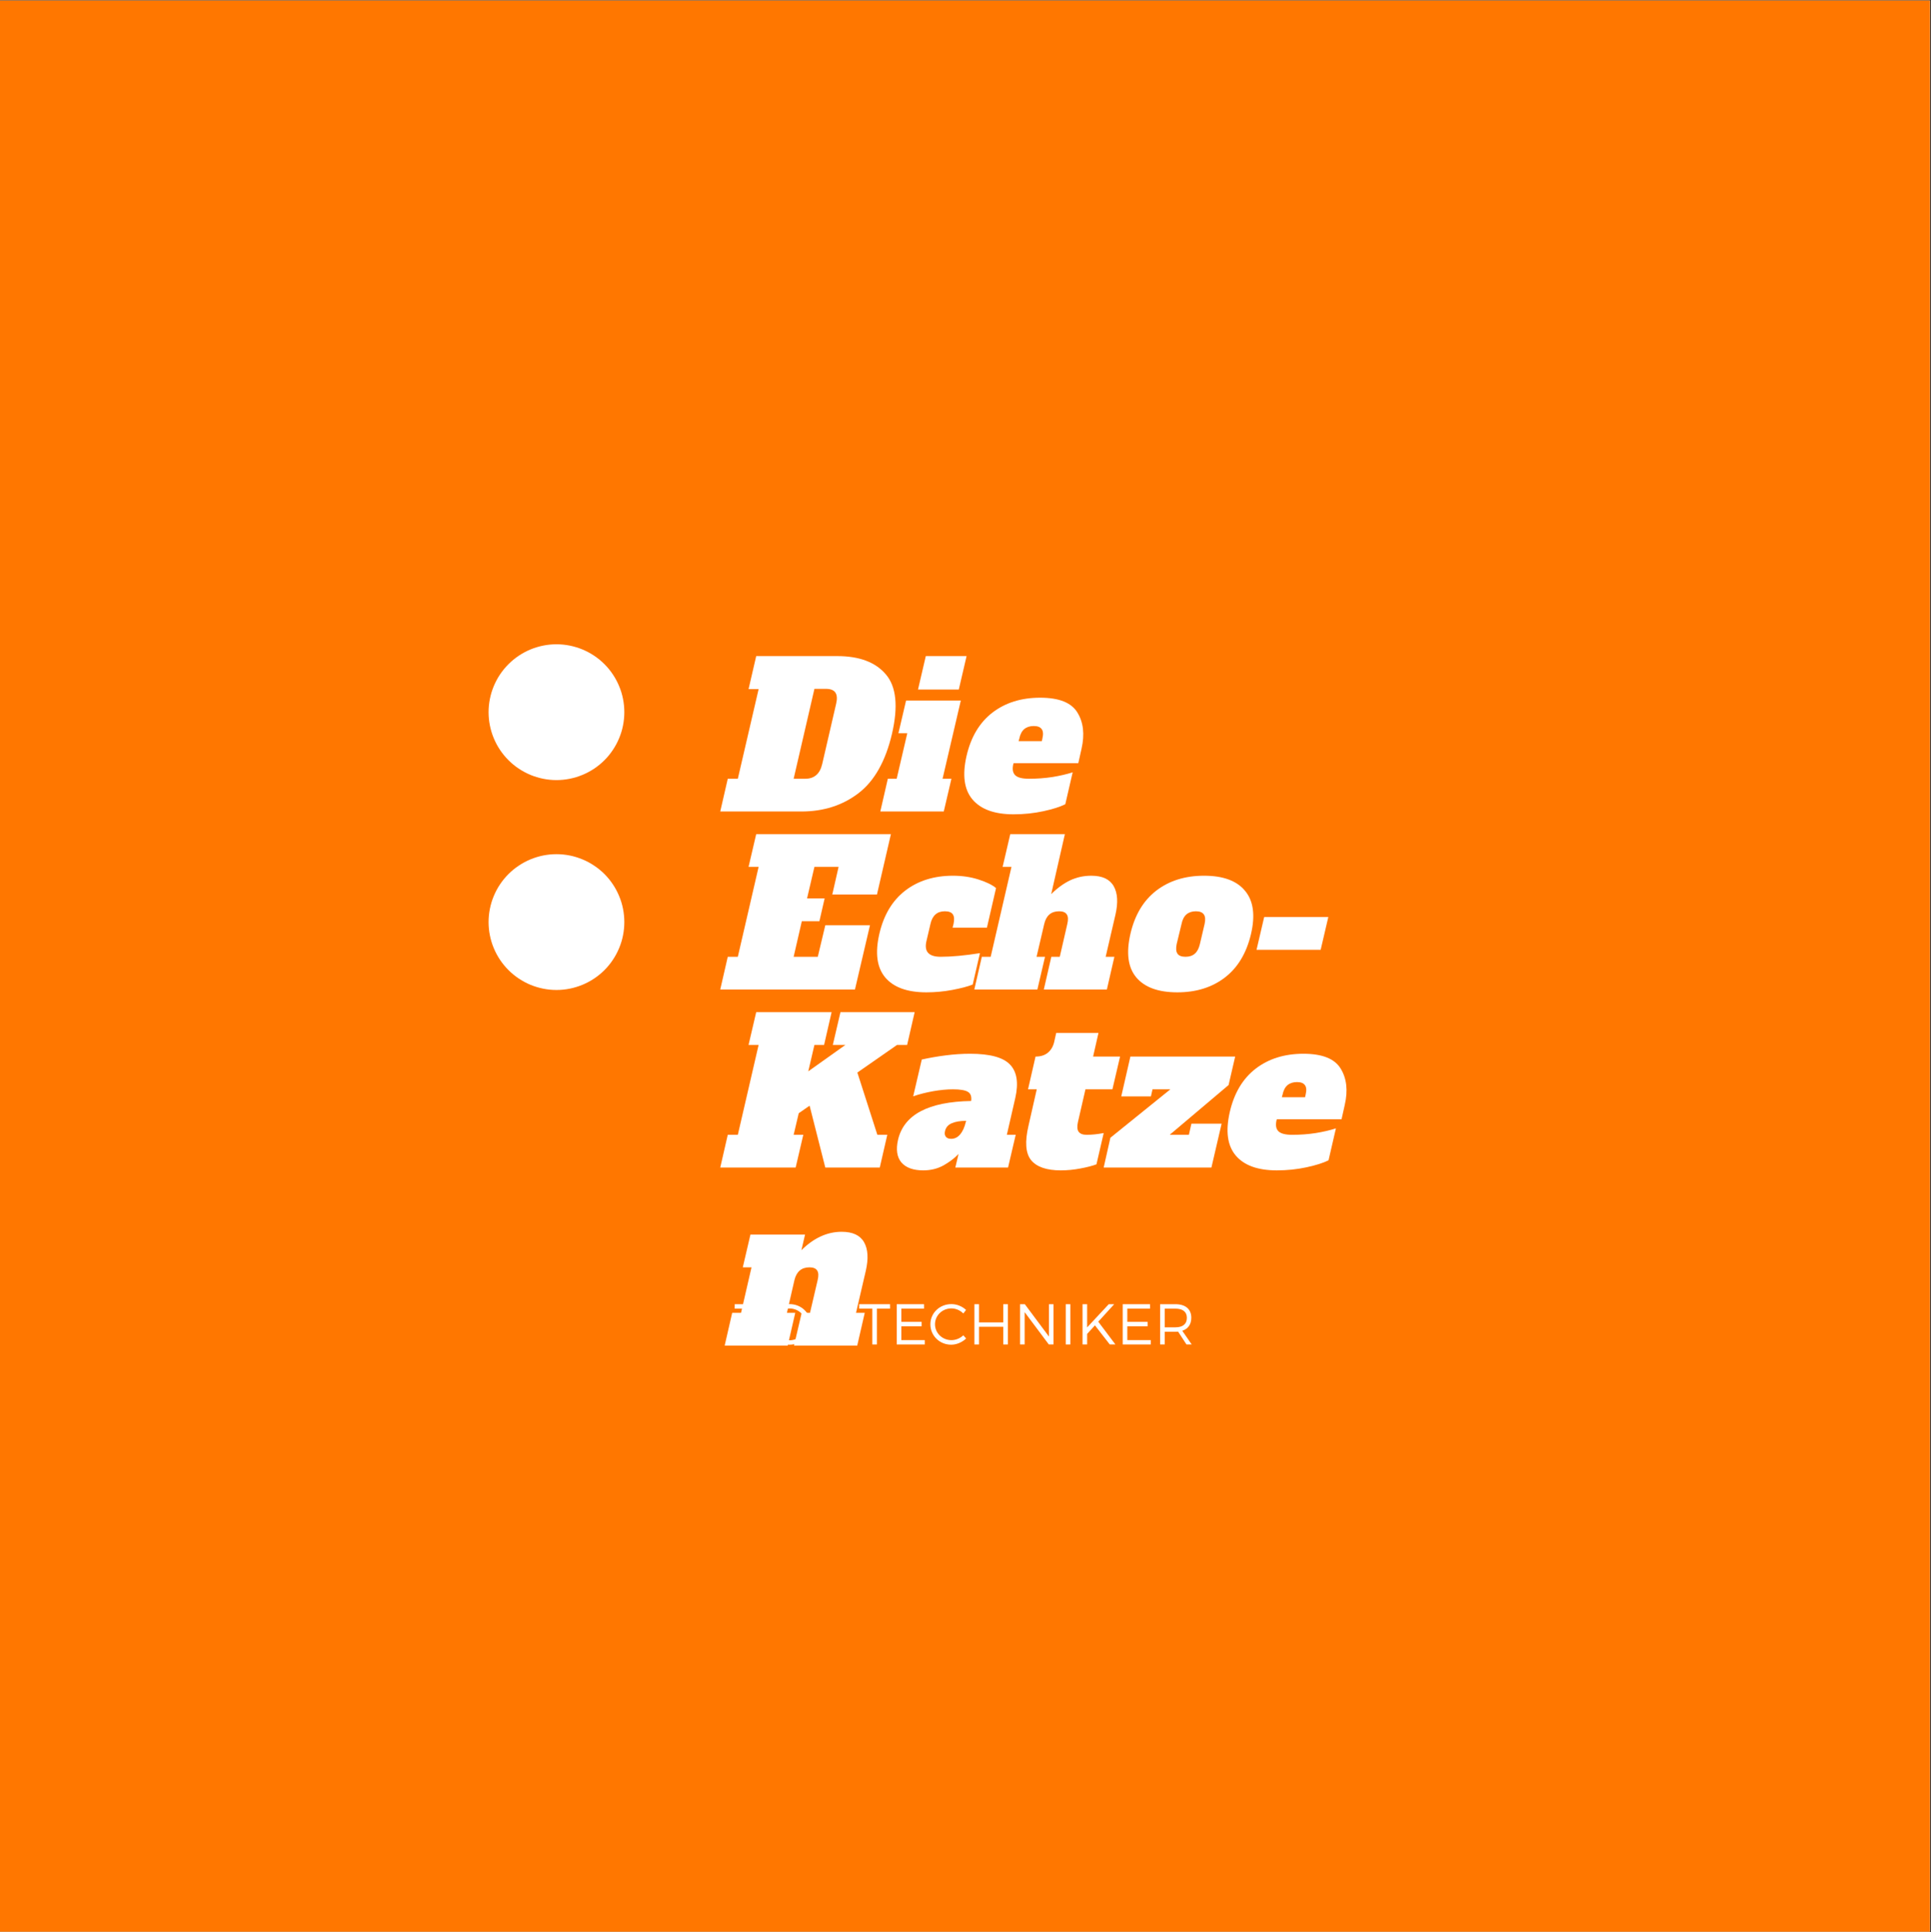 <?xml version="1.0" encoding="iso-8859-1"?>
<svg xmlns="http://www.w3.org/2000/svg" xmlns:xlink="http://www.w3.org/1999/xlink" width="224.88pt" height="225pt" viewBox="0 0 224.88 225" version="1.2">
	
	

	
	<rect x="0" y="0" width="224.88" height="225" fill="#333333" stroke="none"/>
	
	

	
	<defs>
		
		

		
		<g>
			
			

			
			<symbol overflow="visible" id="glyph0-0">
				
				

				
				<path style="stroke:none;" d="M 0 0 L 4.188 -18.094 L 16.969 -18.094 L 12.781 0 Z M 3.188 -2.422 L 10.719 -2.422 L 13.781 -15.672 L 6.25 -15.672 Z M 3.188 -2.422 " animation_id="0"/>
				
				

			
			</symbol>
			
			

			
			<symbol overflow="visible" id="glyph0-1">
				
				

				
				<path style="stroke:none;" d="M -0.734 -3.812 L 0.438 -3.812 L 2.859 -14.25 L 1.688 -14.25 L 2.578 -18.094 L 12.016 -18.094 C 14.598 -18.094 16.488 -17.379 17.688 -15.953 C 18.895 -14.535 19.129 -12.234 18.391 -9.047 C 17.641 -5.848 16.336 -3.539 14.484 -2.125 C 12.629 -0.707 10.41 0 7.828 0 L -1.609 0 Z M 8.297 -3.812 C 8.816 -3.812 9.238 -3.953 9.562 -4.234 C 9.895 -4.516 10.129 -4.945 10.266 -5.531 L 11.891 -12.562 C 12.16 -13.707 11.766 -14.281 10.703 -14.281 L 9.359 -14.281 L 6.938 -3.812 Z M 8.297 -3.812 " animation_id="1"/>
				
				

			
			</symbol>
			
			

			
			<symbol overflow="visible" id="glyph0-2">
				
				

				
				<path style="stroke:none;" d="M 2.734 -14.203 L 3.641 -18.094 L 8.391 -18.094 L 7.484 -14.203 Z M -1.656 0 L -0.781 -3.812 L 0.25 -3.812 L 1.484 -9.109 L 0.453 -9.109 L 1.344 -12.922 L 7.719 -12.922 L 5.594 -3.812 L 6.625 -3.812 L 5.734 0 Z M -1.656 0 " animation_id="2"/>
				
				

			
			</symbol>
			
			

			
			<symbol overflow="visible" id="glyph0-3">
				
				

				
				<path style="stroke:none;" d="M 5.812 0.328 C 3.602 0.328 2.008 -0.25 1.031 -1.406 C 0.062 -2.562 -0.164 -4.25 0.344 -6.469 C 0.852 -8.676 1.859 -10.359 3.359 -11.516 C 4.867 -12.672 6.723 -13.25 8.922 -13.25 C 11.109 -13.25 12.551 -12.676 13.25 -11.531 C 13.957 -10.395 14.117 -8.984 13.734 -7.297 L 13.359 -5.625 L 5.828 -5.625 L 5.781 -5.484 C 5.656 -4.91 5.734 -4.488 6.016 -4.219 C 6.297 -3.945 6.832 -3.812 7.625 -3.812 C 8.562 -3.812 9.473 -3.879 10.359 -4.016 C 11.242 -4.16 12.023 -4.344 12.703 -4.562 L 11.844 -0.844 C 11.238 -0.539 10.383 -0.27 9.281 -0.031 C 8.188 0.207 7.031 0.328 5.812 0.328 Z M 9.109 -8.188 L 9.172 -8.469 C 9.297 -8.988 9.27 -9.363 9.094 -9.594 C 8.926 -9.832 8.617 -9.953 8.172 -9.953 C 7.723 -9.953 7.352 -9.832 7.062 -9.594 C 6.781 -9.352 6.586 -8.977 6.484 -8.469 L 6.406 -8.188 Z M 9.109 -8.188 " animation_id="3"/>
				
				

			
			</symbol>
			
			

			
			<symbol overflow="visible" id="glyph0-4">
				
				

				
				<path style="stroke:none;" d="M -1.609 0 L -0.734 -3.812 L 0.438 -3.812 L 2.859 -14.281 L 1.688 -14.281 L 2.578 -18.094 L 18.266 -18.094 L 16.641 -11.062 L 11.438 -11.062 L 12.172 -14.281 L 9.359 -14.281 L 8.5 -10.609 L 10.547 -10.609 L 9.938 -7.953 L 7.891 -7.953 L 6.938 -3.812 L 9.75 -3.812 L 10.625 -7.484 L 15.828 -7.484 L 14.078 0 Z M -1.609 0 " animation_id="4"/>
				
				

			
			</symbol>
			
			

			
			<symbol overflow="visible" id="glyph0-5">
				
				

				
				<path style="stroke:none;" d="M 5.828 0.328 C 3.609 0.328 2.008 -0.25 1.031 -1.406 C 0.062 -2.562 -0.164 -4.25 0.344 -6.469 C 0.852 -8.676 1.859 -10.359 3.359 -11.516 C 4.867 -12.672 6.723 -13.25 8.922 -13.25 C 9.992 -13.25 10.984 -13.102 11.891 -12.812 C 12.805 -12.52 13.488 -12.188 13.938 -11.812 L 12.875 -7.203 L 8.875 -7.203 L 8.984 -7.625 C 9.098 -8.133 9.07 -8.508 8.906 -8.75 C 8.75 -8.988 8.438 -9.109 7.969 -9.109 C 7.07 -9.109 6.516 -8.613 6.297 -7.625 L 5.828 -5.625 C 5.547 -4.414 6.098 -3.812 7.484 -3.812 C 8.766 -3.812 10.289 -3.953 12.062 -4.234 L 11.219 -0.578 C 10.633 -0.348 9.844 -0.141 8.844 0.047 C 7.852 0.234 6.848 0.328 5.828 0.328 Z M 5.828 0.328 " animation_id="5"/>
				
				

			
			</symbol>
			
			

			
			<symbol overflow="visible" id="glyph0-6">
				
				

				
				<path style="stroke:none;" d="M 14.656 -3.812 L 13.781 0 L 6.438 0 L 7.312 -3.812 L 8.297 -3.812 L 9.172 -7.625 C 9.297 -8.133 9.273 -8.508 9.109 -8.75 C 8.953 -8.988 8.656 -9.109 8.219 -9.109 C 7.289 -9.109 6.711 -8.613 6.484 -7.625 L 5.594 -3.812 L 6.578 -3.812 L 5.688 0 L -1.656 0 L -0.781 -3.812 L 0.25 -3.812 L 2.672 -14.281 L 1.641 -14.281 L 2.531 -18.094 L 8.891 -18.094 L 7.297 -11.109 C 8.023 -11.828 8.766 -12.363 9.516 -12.719 C 10.266 -13.07 11.082 -13.25 11.969 -13.25 C 13.25 -13.25 14.117 -12.844 14.578 -12.031 C 15.035 -11.227 15.102 -10.125 14.781 -8.719 L 13.641 -3.812 Z M 14.656 -3.812 " animation_id="6"/>
				
				

			
			</symbol>
			
			

			
			<symbol overflow="visible" id="glyph0-7">
				
				

				
				<path style="stroke:none;" d="M 5.812 0.328 C 3.602 0.328 2.008 -0.25 1.031 -1.406 C 0.062 -2.562 -0.164 -4.25 0.344 -6.469 C 0.852 -8.676 1.859 -10.359 3.359 -11.516 C 4.867 -12.672 6.723 -13.25 8.922 -13.25 C 11.148 -13.25 12.742 -12.66 13.703 -11.484 C 14.672 -10.316 14.898 -8.645 14.391 -6.469 C 13.867 -4.25 12.859 -2.562 11.359 -1.406 C 9.859 -0.25 8.008 0.328 5.812 0.328 Z M 6.766 -3.812 C 7.211 -3.812 7.57 -3.93 7.844 -4.172 C 8.125 -4.41 8.32 -4.785 8.438 -5.297 L 8.984 -7.625 C 9.098 -8.133 9.066 -8.508 8.891 -8.75 C 8.723 -8.988 8.414 -9.109 7.969 -9.109 C 7.52 -9.109 7.156 -8.988 6.875 -8.75 C 6.594 -8.508 6.398 -8.133 6.297 -7.625 L 5.734 -5.297 C 5.629 -4.785 5.66 -4.41 5.828 -4.172 C 5.992 -3.93 6.305 -3.812 6.766 -3.812 Z M 6.766 -3.812 " animation_id="7"/>
				
				

			
			</symbol>
			
			

			
			<symbol overflow="visible" id="glyph0-8">
				
				

				
				<path style="stroke:none;" d="M 0.344 -4.625 L 1.234 -8.438 L 8.703 -8.438 L 7.812 -4.625 Z M 0.344 -4.625 " animation_id="8"/>
				
				

			
			</symbol>
			
			

			
			<symbol overflow="visible" id="glyph0-9">
				
				

				
				<path style="stroke:none;" d="M 16.688 -3.812 L 17.844 -3.812 L 16.969 0 L 10.625 0 L 8.797 -7.203 L 7.531 -6.328 L 6.938 -3.812 L 8.062 -3.812 L 7.172 0 L -1.609 0 L -0.734 -3.812 L 0.438 -3.812 L 2.859 -14.281 L 1.688 -14.281 L 2.578 -18.094 L 11.359 -18.094 L 10.484 -14.281 L 9.359 -14.281 L 8.641 -11.203 L 12.969 -14.281 L 11.5 -14.281 L 12.391 -18.094 L 21.031 -18.094 L 20.156 -14.281 L 18.984 -14.281 L 14.359 -11.062 Z M 16.688 -3.812 " animation_id="9"/>
				
				

			
			</symbol>
			
			

			
			<symbol overflow="visible" id="glyph0-10">
				
				

				
				<path style="stroke:none;" d="M 13.391 -3.812 L 12.5 0 L 6.359 0 L 6.734 -1.578 C 6.266 -1.086 5.68 -0.645 4.984 -0.25 C 4.285 0.133 3.5 0.328 2.625 0.328 C 1.457 0.328 0.609 0.02 0.078 -0.594 C -0.441 -1.219 -0.57 -2.098 -0.312 -3.234 C 0.375 -6.16 3.211 -7.664 8.203 -7.75 C 8.273 -8.27 8.148 -8.625 7.828 -8.812 C 7.516 -9.008 6.93 -9.109 6.078 -9.109 C 5.379 -9.109 4.613 -9.035 3.781 -8.891 C 2.957 -8.742 2.18 -8.547 1.453 -8.297 L 2.453 -12.578 C 3.328 -12.773 4.254 -12.938 5.234 -13.062 C 6.223 -13.188 7.172 -13.25 8.078 -13.25 C 10.391 -13.25 11.941 -12.828 12.734 -11.984 C 13.535 -11.148 13.738 -9.859 13.344 -8.109 L 12.359 -3.812 Z M 7.625 -5.438 C 6.926 -5.438 6.363 -5.344 5.938 -5.156 C 5.508 -4.969 5.25 -4.66 5.156 -4.234 C 5.094 -3.973 5.125 -3.758 5.25 -3.594 C 5.375 -3.426 5.582 -3.344 5.875 -3.344 C 6.281 -3.344 6.629 -3.516 6.922 -3.859 C 7.211 -4.203 7.43 -4.68 7.578 -5.297 Z M 7.625 -5.438 " animation_id="10"/>
				
				

			
			</symbol>
			
			

			
			<symbol overflow="visible" id="glyph0-11">
				
				

				
				<path style="stroke:none;" d="M 4.344 0.328 C 2.695 0.328 1.547 -0.066 0.891 -0.859 C 0.242 -1.66 0.145 -3.008 0.594 -4.906 L 1.547 -9.109 L 0.531 -9.109 L 1.406 -12.922 C 2 -12.922 2.477 -13.07 2.844 -13.375 C 3.207 -13.676 3.453 -14.094 3.578 -14.625 L 3.812 -15.672 L 8.734 -15.672 L 8.109 -12.922 L 11.25 -12.922 L 10.359 -9.109 L 7.219 -9.109 L 6.344 -5.297 C 6.227 -4.785 6.254 -4.41 6.422 -4.172 C 6.598 -3.93 6.91 -3.812 7.359 -3.812 C 7.953 -3.812 8.613 -3.879 9.344 -4.016 L 8.5 -0.375 C 8.02 -0.195 7.395 -0.035 6.625 0.109 C 5.863 0.254 5.102 0.328 4.344 0.328 Z M 4.344 0.328 " animation_id="11"/>
				
				

			
			</symbol>
			
			

			
			<symbol overflow="visible" id="glyph0-12">
				
				

				
				<path style="stroke:none;" d="M -1.141 0 L -0.359 -3.469 L 6.625 -9.109 L 4.547 -9.109 L 4.359 -8.281 L 0.906 -8.281 L 1.969 -12.922 L 14.172 -12.922 L 13.406 -9.609 L 6.547 -3.812 L 8.781 -3.812 L 9.078 -5.109 L 12.594 -5.109 L 11.406 0 Z M -1.141 0 " animation_id="12"/>
				
				

			
			</symbol>
			
			

			
			<symbol overflow="visible" id="glyph0-13">
				
				

				
				<path style="stroke:none;" d="M 15.219 -3.812 L 14.344 0 L 6.984 0 L 7.875 -3.812 L 8.844 -3.812 L 9.734 -7.625 C 9.859 -8.133 9.836 -8.508 9.672 -8.75 C 9.516 -8.988 9.219 -9.109 8.781 -9.109 C 7.852 -9.109 7.27 -8.613 7.031 -7.625 L 6.156 -3.812 L 7.125 -3.812 L 6.25 0 L -1.094 0 L -0.219 -3.812 L 0.812 -3.812 L 2.031 -9.109 L 1.016 -9.109 L 1.906 -12.922 L 8.266 -12.922 L 7.844 -11.109 C 9.289 -12.535 10.852 -13.25 12.531 -13.25 C 13.812 -13.25 14.68 -12.844 15.141 -12.031 C 15.598 -11.227 15.664 -10.125 15.344 -8.719 L 14.203 -3.812 Z M 15.219 -3.812 " animation_id="13"/>
				
				

			
			</symbol>
			
			

			
			<symbol overflow="visible" id="glyph1-0">
				
				

				
				<path style="stroke:none;" d="M 3.668 -4.172 L 3.668 -4.688 L 0.074 -4.688 L 0.074 -4.172 L 1.602 -4.172 L 1.602 0 L 2.137 0 L 2.137 -4.172 Z M 3.668 -4.172 " animation_id="14"/>
				
				

			
			</symbol>
			
			

			
			<symbol overflow="visible" id="glyph1-1">
				
				

				
				<path style="stroke:none;" d="M 2.727 -4.699 C 1.352 -4.699 0.27 -3.668 0.27 -2.344 C 0.27 -1.023 1.352 0.027 2.727 0.027 C 4.09 0.027 5.176 -1.023 5.176 -2.344 C 5.176 -3.664 4.09 -4.699 2.727 -4.699 Z M 2.727 -4.191 C 3.77 -4.191 4.629 -3.375 4.629 -2.344 C 4.629 -1.312 3.77 -0.488 2.727 -0.488 C 1.68 -0.488 0.809 -1.312 0.809 -2.344 C 0.809 -3.375 1.68 -4.191 2.727 -4.191 Z M 2.727 -4.191 " animation_id="15"/>
				
				

			
			</symbol>
			
			

			
			<symbol overflow="visible" id="glyph1-2">
				
				

				
				<path style="stroke:none;" d="M 4.605 0 L 4.605 -4.688 L 4.078 -4.688 L 4.078 -0.918 L 1.266 -4.688 L 0.711 -4.688 L 0.711 0 L 1.246 0 L 1.246 -3.762 L 4.059 0 Z M 4.605 0 " animation_id="16"/>
				
				

			
			</symbol>
			
			

			
			<symbol overflow="visible" id="glyph1-3">
				
				

				
				<path style="stroke:none;" d="M 3.891 -4.172 L 3.891 -4.688 L 0.711 -4.688 L 0.711 0 L 3.977 0 L 3.977 -0.508 L 1.246 -0.508 L 1.246 -2.117 L 3.609 -2.117 L 3.609 -2.633 L 1.246 -2.633 L 1.246 -4.172 Z M 3.891 -4.172 " animation_id="17"/>
				
				

			
			</symbol>
			
			

			
			<symbol overflow="visible" id="glyph1-4">
				
				

				
				<path style="stroke:none;" d="M 2.711 -4.699 C 1.352 -4.699 0.27 -3.664 0.27 -2.352 C 0.27 -1.023 1.34 0.027 2.691 0.027 C 3.34 0.027 3.973 -0.262 4.434 -0.695 L 4.105 -1.066 C 3.738 -0.715 3.234 -0.504 2.719 -0.504 C 1.66 -0.504 0.809 -1.324 0.809 -2.352 C 0.809 -3.383 1.66 -4.199 2.719 -4.199 C 3.234 -4.199 3.742 -3.977 4.105 -3.609 L 4.426 -4.02 C 3.977 -4.441 3.355 -4.699 2.711 -4.699 Z M 2.711 -4.699 " animation_id="18"/>
				
				

			
			</symbol>
			
			

			
			<symbol overflow="visible" id="glyph1-5">
				
				

				
				<path style="stroke:none;" d="M 4.605 0 L 4.605 -4.688 L 4.07 -4.688 L 4.07 -2.57 L 1.246 -2.57 L 1.246 -4.688 L 0.711 -4.688 L 0.711 0 L 1.246 0 L 1.246 -2.062 L 4.07 -2.062 L 4.07 0 Z M 4.605 0 " animation_id="19"/>
				
				

			
			</symbol>
			
			

			
			<symbol overflow="visible" id="glyph1-6">
				
				

				
				<path style="stroke:none;" d="M 1.246 0 L 1.246 -4.688 L 0.711 -4.688 L 0.711 0 Z M 1.246 0 " animation_id="20"/>
				
				

			
			</symbol>
			
			

			
			<symbol overflow="visible" id="glyph1-7">
				
				

				
				<path style="stroke:none;" d="M 3.883 0 L 4.539 0 L 2.543 -2.652 L 4.398 -4.688 L 3.762 -4.688 L 1.246 -1.988 L 1.246 -4.688 L 0.711 -4.688 L 0.711 0 L 1.246 0 L 1.246 -1.227 L 2.156 -2.223 Z M 3.883 0 " animation_id="21"/>
				
				

			
			</symbol>
			
			

			
			<symbol overflow="visible" id="glyph1-8">
				
				

				
				<path style="stroke:none;" d="M 3.777 0 L 4.387 0 L 3.289 -1.594 C 3.965 -1.816 4.34 -2.336 4.34 -3.113 C 4.34 -4.113 3.664 -4.688 2.492 -4.688 L 0.711 -4.688 L 0.711 0 L 1.246 0 L 1.246 -1.48 L 2.492 -1.48 C 2.598 -1.48 2.707 -1.488 2.805 -1.492 Z M 1.246 -1.996 L 1.246 -4.172 L 2.492 -4.172 C 3.34 -4.172 3.824 -3.809 3.824 -3.102 C 3.824 -2.371 3.34 -1.996 2.492 -1.996 Z M 1.246 -1.996 " animation_id="22"/>
				
				

			
			</symbol>
			
			

		
		</g>
		
		

		
		<clipPath id="clip1">
			
			
  
			
			<path d="M 0 0.059 L 224.762 0.059 L 224.762 224.938 L 0 224.938 Z M 0 0.059 " animation_id="23"/>
			
			

		
		</clipPath>
		
		

	
	</defs>
	
	

	
	<g id="surface1">
		
		

		
		<g clip-path="url(#clip1)" clip-rule="nonzero">
			
			

			
			<path style=" stroke:none;fill-rule:nonzero;fill:rgb(100%,100%,100%);fill-opacity:1;" d="M 0 0.059 L 224.879 0.059 L 224.879 224.941 L 0 224.941 Z M 0 0.059 " animation_id="24"/>
			
			

			
			<path style=" stroke:none;fill-rule:nonzero;fill:rgb(100%,46.669%,0%);fill-opacity:1;" d="M 0 0.059 L 224.879 0.059 L 224.879 224.941 L 0 224.941 Z M 0 0.059 " animation_id="25"/>
			
			

		
		</g>
		
		

		
		<g style="fill:rgb(100%,100%,100%);fill-opacity:1;">
			
			
  
			
			<use xlink:href="#glyph0-1" x="85.488" y="94.494"/>
			
			

		
		</g>
		
		

		
		<g style="fill:rgb(100%,100%,100%);fill-opacity:1;">
			
			
  
			
			<use xlink:href="#glyph0-2" x="104.176" y="94.494"/>
			
			

		
		</g>
		
		

		
		<g style="fill:rgb(100%,100%,100%);fill-opacity:1;">
			
			
  
			
			<use xlink:href="#glyph0-3" x="112.218" y="94.494"/>
			
			

		
		</g>
		
		

		
		<g style="fill:rgb(100%,100%,100%);fill-opacity:1;">
			
			
  
			
			<use xlink:href="#glyph0-4" x="85.488" y="115.224"/>
			
			

		
		</g>
		
		

		
		<g style="fill:rgb(100%,100%,100%);fill-opacity:1;">
			
			
  
			
			<use xlink:href="#glyph0-5" x="102.06" y="115.224"/>
			
			

		
		</g>
		
		

		
		<g style="fill:rgb(100%,100%,100%);fill-opacity:1;">
			
			
  
			
			<use xlink:href="#glyph0-6" x="115.123" y="115.224"/>
			
			

		
		</g>
		
		

		
		<g style="fill:rgb(100%,100%,100%);fill-opacity:1;">
			
			
  
			
			<use xlink:href="#glyph0-7" x="131.3" y="115.224"/>
			
			

		
		</g>
		
		

		
		<g style="fill:rgb(100%,100%,100%);fill-opacity:1;">
			
			
  
			
			<use xlink:href="#glyph0-8" x="145.99" y="115.224"/>
			
			

		
		</g>
		
		

		
		<g style="fill:rgb(100%,100%,100%);fill-opacity:1;">
			
			
  
			
			<use xlink:href="#glyph0-9" x="85.488" y="135.954"/>
			
			

		
		</g>
		
		

		
		<g style="fill:rgb(100%,100%,100%);fill-opacity:1;">
			
			
  
			
			<use xlink:href="#glyph0-10" x="104.896" y="135.954"/>
			
			

		
		</g>
		
		

		
		<g style="fill:rgb(100%,100%,100%);fill-opacity:1;">
			
			
  
			
			<use xlink:href="#glyph0-11" x="119.191" y="135.954"/>
			
			

		
		</g>
		
		

		
		<g style="fill:rgb(100%,100%,100%);fill-opacity:1;">
			
			
  
			
			<use xlink:href="#glyph0-12" x="129.673" y="135.954"/>
			
			

		
		</g>
		
		

		
		<g style="fill:rgb(100%,100%,100%);fill-opacity:1;">
			
			
  
			
			<use xlink:href="#glyph0-3" x="142.875" y="135.954"/>
			
			

		
		</g>
		
		

		
		<g style="fill:rgb(100%,100%,100%);fill-opacity:1;">
			
			
  
			
			<use xlink:href="#glyph0-13" x="85.488" y="156.684"/>
			
			

		
		</g>
		
		

		
		<g style="fill:rgb(100%,100%,100%);fill-opacity:1;">
			
			
  
			
			<use xlink:href="#glyph1-0" x="85.488" y="156.555"/>
			
			

		
		</g>
		
		

		
		<g style="fill:rgb(100%,100%,100%);fill-opacity:1;">
			
			
  
			
			<use xlink:href="#glyph1-1" x="89.224" y="156.555"/>
			
			

		
		</g>
		
		

		
		<g style="fill:rgb(100%,100%,100%);fill-opacity:1;">
			
			
  
			
			<use xlink:href="#glyph1-2" x="94.666" y="156.555"/>
			
			

		
		</g>
		
		

		
		<g style="fill:rgb(100%,100%,100%);fill-opacity:1;">
			
			
  
			
			<use xlink:href="#glyph1-0" x="99.988" y="156.555"/>
			
			

		
		</g>
		
		

		
		<g style="fill:rgb(100%,100%,100%);fill-opacity:1;">
			
			
  
			
			<use xlink:href="#glyph1-3" x="103.723" y="156.555"/>
			
			

		
		</g>
		
		

		
		<g style="fill:rgb(100%,100%,100%);fill-opacity:1;">
			
			
  
			
			<use xlink:href="#glyph1-4" x="108.081" y="156.555"/>
			
			

		
		</g>
		
		

		
		<g style="fill:rgb(100%,100%,100%);fill-opacity:1;">
			
			
  
			
			<use xlink:href="#glyph1-5" x="112.767" y="156.555"/>
			
			

		
		</g>
		
		

		
		<g style="fill:rgb(100%,100%,100%);fill-opacity:1;">
			
			
  
			
			<use xlink:href="#glyph1-2" x="118.082" y="156.555"/>
			
			

		
		</g>
		
		

		
		<g style="fill:rgb(100%,100%,100%);fill-opacity:1;">
			
			
  
			
			<use xlink:href="#glyph1-6" x="123.404" y="156.555"/>
			
			

		
		</g>
		
		

		
		<g style="fill:rgb(100%,100%,100%);fill-opacity:1;">
			
			
  
			
			<use xlink:href="#glyph1-7" x="125.359" y="156.555"/>
			
			

		
		</g>
		
		

		
		<g style="fill:rgb(100%,100%,100%);fill-opacity:1;">
			
			
  
			
			<use xlink:href="#glyph1-3" x="130.038" y="156.555"/>
			
			

		
		</g>
		
		

		
		<g style="fill:rgb(100%,100%,100%);fill-opacity:1;">
			
			
  
			
			<use xlink:href="#glyph1-8" x="134.396" y="156.555"/>
			
			

		
		</g>
		
		

		
		<path style=" stroke:none;fill-rule:nonzero;fill:rgb(100%,100%,100%);fill-opacity:1;" d="M 64.805 75.023 C 64.285 75.023 63.77 75.074 63.262 75.176 C 62.754 75.277 62.258 75.43 61.777 75.625 C 61.301 75.824 60.844 76.07 60.414 76.355 C 59.98 76.645 59.582 76.973 59.215 77.34 C 58.848 77.707 58.52 78.105 58.23 78.539 C 57.941 78.969 57.699 79.426 57.5 79.906 C 57.301 80.383 57.152 80.879 57.051 81.387 C 56.949 81.898 56.898 82.41 56.898 82.93 C 56.898 83.449 56.949 83.961 57.051 84.473 C 57.152 84.98 57.301 85.477 57.5 85.953 C 57.699 86.434 57.941 86.891 58.23 87.32 C 58.52 87.754 58.848 88.152 59.215 88.52 C 59.582 88.887 59.98 89.215 60.414 89.504 C 60.844 89.789 61.301 90.035 61.777 90.234 C 62.258 90.43 62.754 90.582 63.262 90.684 C 63.77 90.785 64.285 90.836 64.805 90.836 C 65.324 90.836 65.836 90.785 66.348 90.684 C 66.855 90.582 67.348 90.43 67.828 90.234 C 68.309 90.035 68.766 89.789 69.195 89.504 C 69.629 89.215 70.027 88.887 70.395 88.52 C 70.762 88.152 71.09 87.754 71.375 87.32 C 71.664 86.891 71.906 86.434 72.105 85.953 C 72.305 85.477 72.457 84.98 72.555 84.473 C 72.656 83.961 72.707 83.449 72.707 82.93 C 72.707 82.41 72.656 81.898 72.555 81.387 C 72.457 80.879 72.305 80.383 72.105 79.906 C 71.906 79.426 71.664 78.969 71.375 78.539 C 71.09 78.105 70.762 77.707 70.395 77.34 C 70.027 76.973 69.629 76.645 69.195 76.355 C 68.766 76.07 68.309 75.824 67.828 75.625 C 67.348 75.43 66.855 75.277 66.348 75.176 C 65.836 75.074 65.324 75.023 64.805 75.023 Z M 64.805 75.023 " animation_id="26"/>
		
		

		
		<path style=" stroke:none;fill-rule:nonzero;fill:rgb(100%,100%,100%);fill-opacity:1;" d="M 64.805 99.465 C 64.285 99.465 63.77 99.516 63.262 99.617 C 62.754 99.719 62.258 99.871 61.777 100.07 C 61.301 100.266 60.844 100.512 60.414 100.801 C 59.98 101.086 59.582 101.414 59.215 101.781 C 58.848 102.148 58.52 102.547 58.23 102.98 C 57.941 103.41 57.699 103.867 57.5 104.348 C 57.301 104.824 57.152 105.32 57.051 105.828 C 56.949 106.34 56.898 106.852 56.898 107.371 C 56.898 107.891 56.949 108.406 57.051 108.914 C 57.152 109.422 57.301 109.918 57.5 110.395 C 57.699 110.875 57.941 111.332 58.23 111.762 C 58.52 112.195 58.848 112.594 59.215 112.961 C 59.582 113.328 59.98 113.656 60.414 113.945 C 60.844 114.23 61.301 114.477 61.777 114.676 C 62.258 114.871 62.754 115.023 63.262 115.125 C 63.77 115.227 64.285 115.277 64.805 115.277 C 65.324 115.277 65.836 115.227 66.348 115.125 C 66.855 115.023 67.348 114.871 67.828 114.676 C 68.309 114.477 68.766 114.23 69.195 113.945 C 69.629 113.656 70.027 113.328 70.395 112.961 C 70.762 112.594 71.09 112.195 71.375 111.762 C 71.664 111.332 71.906 110.875 72.105 110.395 C 72.305 109.918 72.457 109.422 72.555 108.914 C 72.656 108.406 72.707 107.891 72.707 107.371 C 72.707 106.852 72.656 106.34 72.555 105.828 C 72.457 105.32 72.305 104.824 72.105 104.348 C 71.906 103.867 71.664 103.41 71.375 102.98 C 71.09 102.547 70.762 102.148 70.395 101.781 C 70.027 101.414 69.629 101.086 69.195 100.801 C 68.766 100.512 68.309 100.266 67.828 100.07 C 67.348 99.871 66.855 99.719 66.348 99.617 C 65.836 99.516 65.324 99.465 64.805 99.465 Z M 64.805 99.465 " animation_id="27"/>
		
		

	
	</g>
	
	


</svg>

